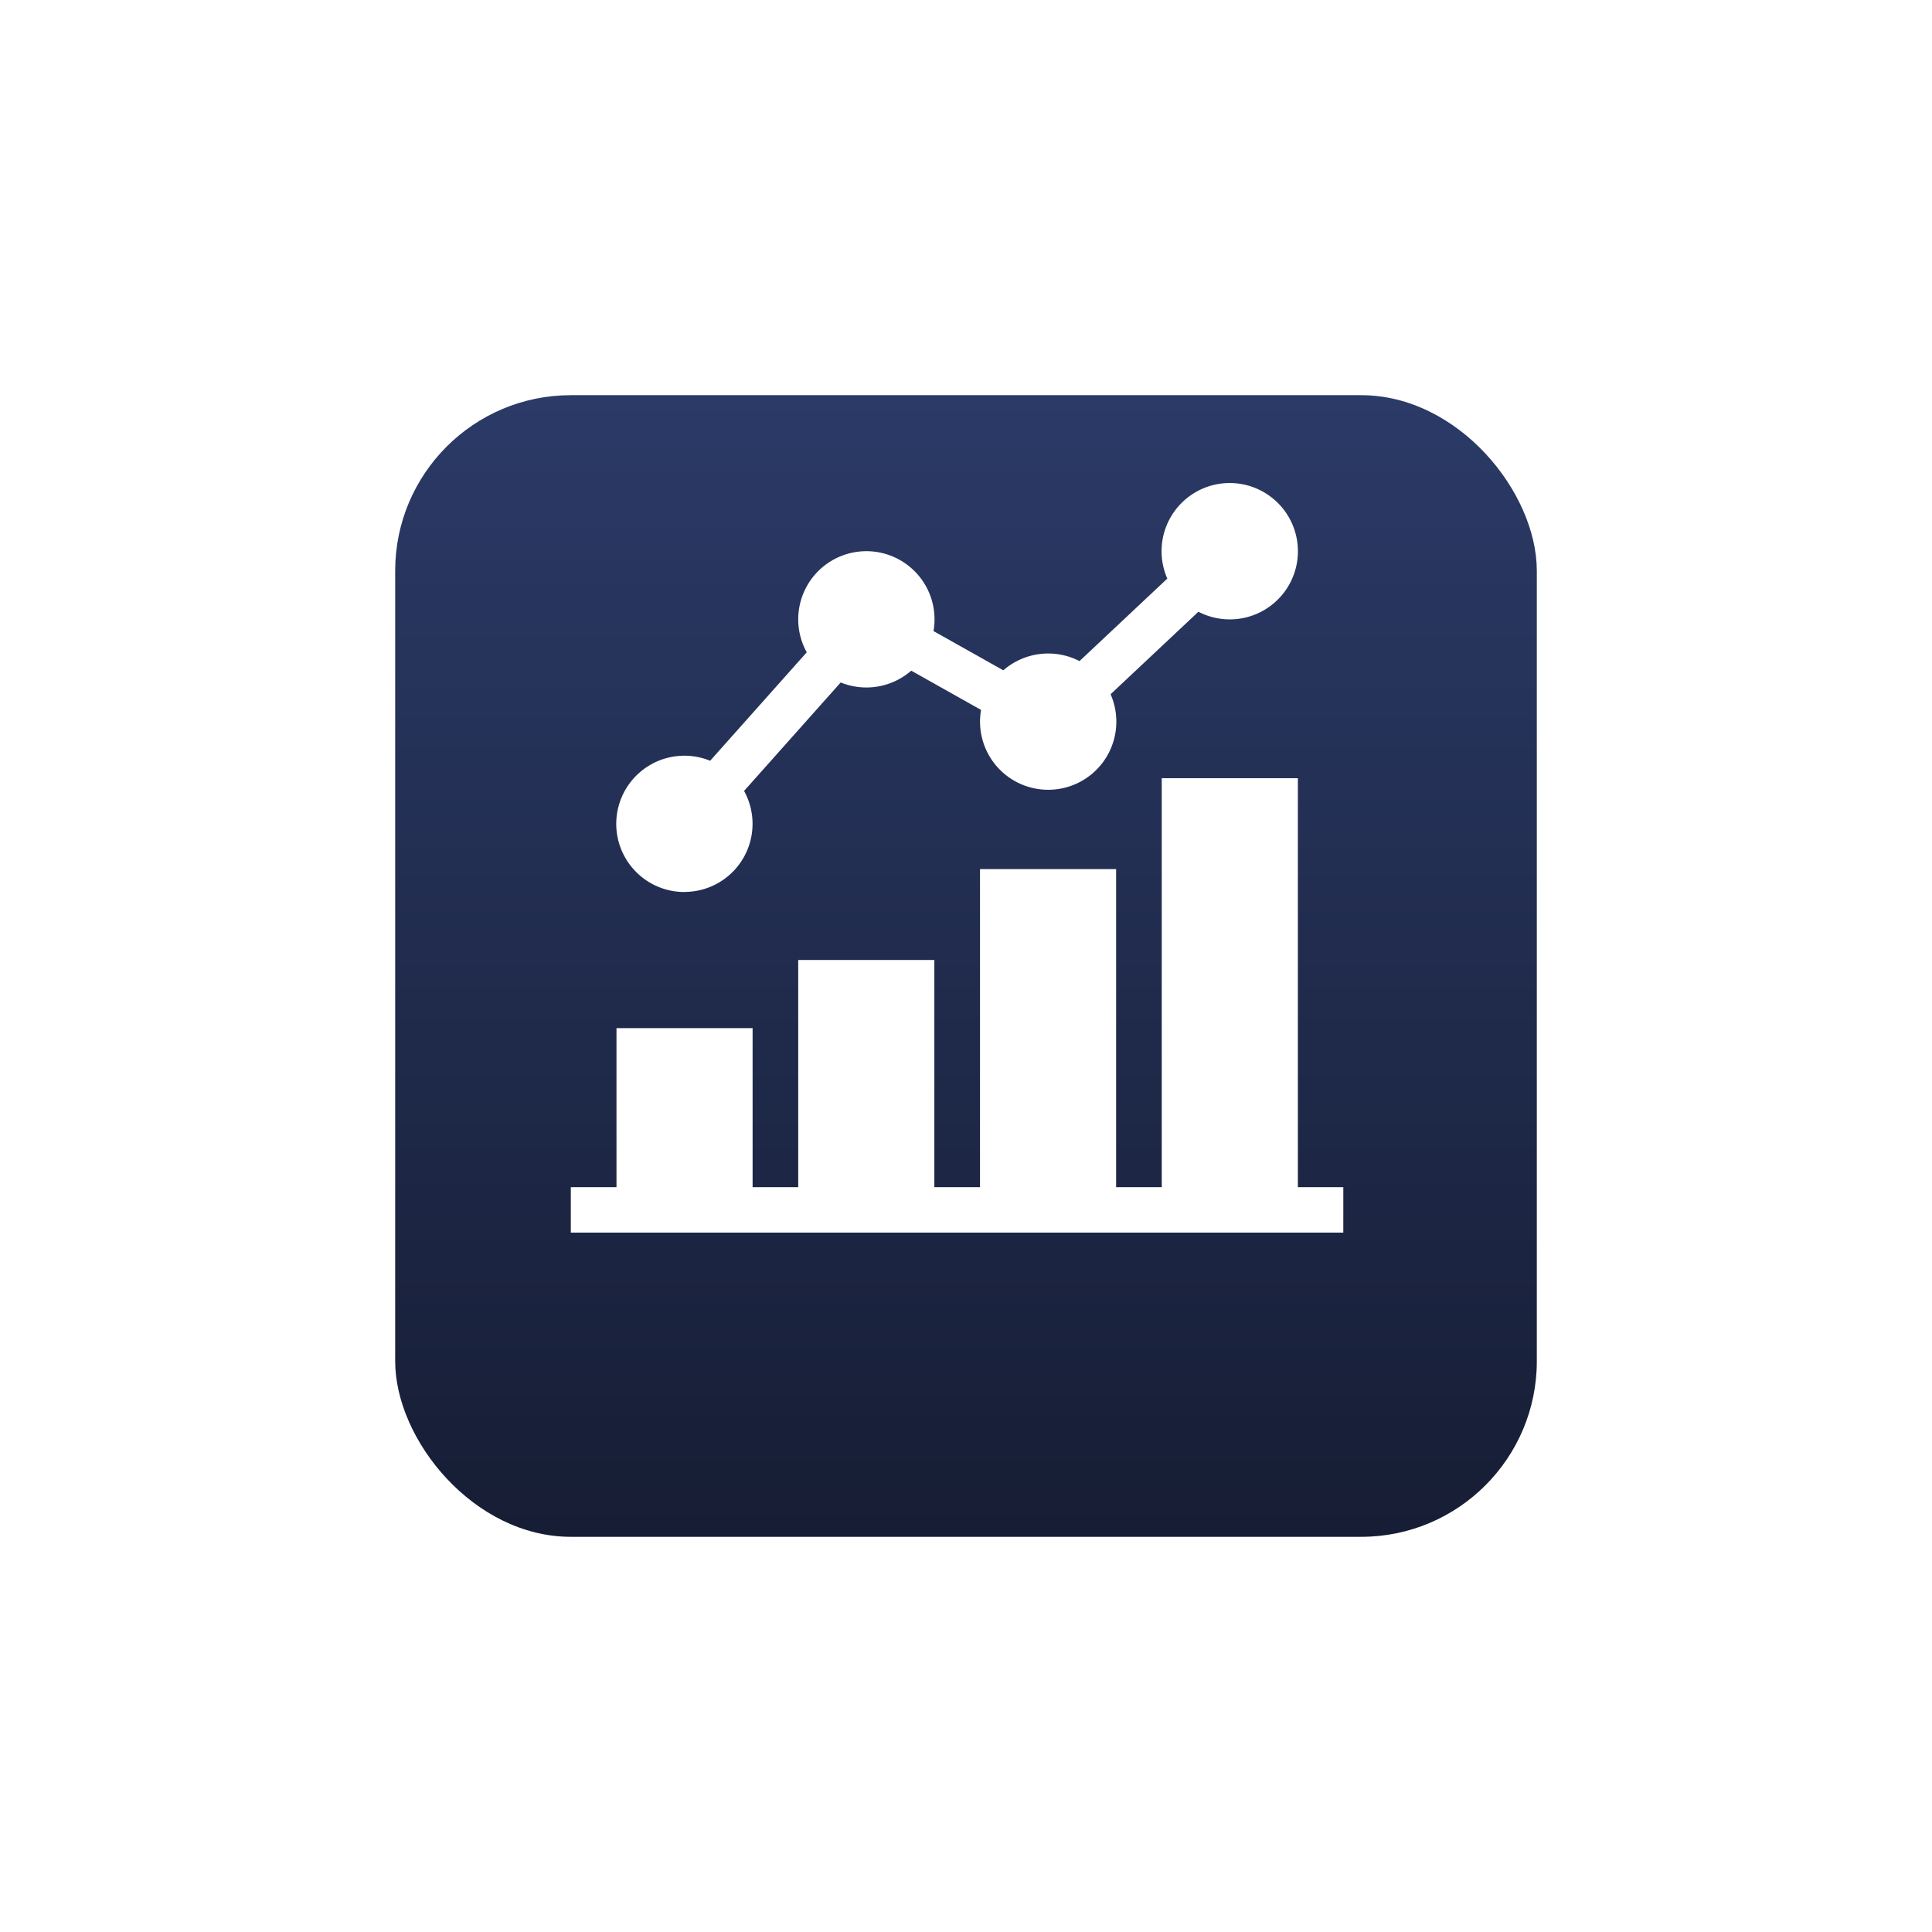 <svg xmlns="http://www.w3.org/2000/svg" xmlns:xlink="http://www.w3.org/1999/xlink" width="44" height="44" viewBox="0 0 44 44"><defs><style>.a{fill:url(#a);}.b{fill:#fff;}.c{filter:url(#b);}</style><linearGradient id="a" x1="0.5" x2="0.5" y2="1" gradientUnits="objectBoundingBox"><stop offset="0" stop-color="#2b3a67"/><stop offset="1" stop-color="#161d34"/></linearGradient><filter id="b" x="0" y="0" width="44" height="44" filterUnits="userSpaceOnUse"><feOffset dy="2" input="SourceAlpha"/><feGaussianBlur stdDeviation="3" result="c"/><feFlood flood-opacity="0.161"/><feComposite operator="in" in2="c"/><feComposite in="SourceGraphic"/></filter></defs><g transform="translate(-1281 -751)"><g class="c" transform="matrix(1, 0, 0, 1, 1281, 751)"><rect class="a" width="26" height="26" rx="4" transform="translate(9 7)"/></g><g transform="translate(1294 754.489)"><path class="b" d="M16.558,211.8v-9.314h-3.1V211.8H12.419v-7.244h-3.1V211.8H8.279v-5.174h-3.1V211.8H4.14v-3.622h-3.1V211.8H0v1.035H17.593V211.8Z" transform="translate(0 -188.252)"/><path class="b" d="M31.571,16.824a1.551,1.551,0,0,0,1.359-2.3l2.2-2.47a1.556,1.556,0,0,0,1.607-.269l1.59.894a1.552,1.552,0,1,0,2.95-.357l2-1.879a1.552,1.552,0,0,0,1.811-2.476h0a1.552,1.552,0,0,0-2.519,1.721l-2,1.879a1.556,1.556,0,0,0-1.735.21l-1.59-.894a1.552,1.552,0,1,0-2.887.484l-2.2,2.47a1.552,1.552,0,1,0-.586,2.989Z" transform="translate(-28.984 0)"/></g></g></svg>